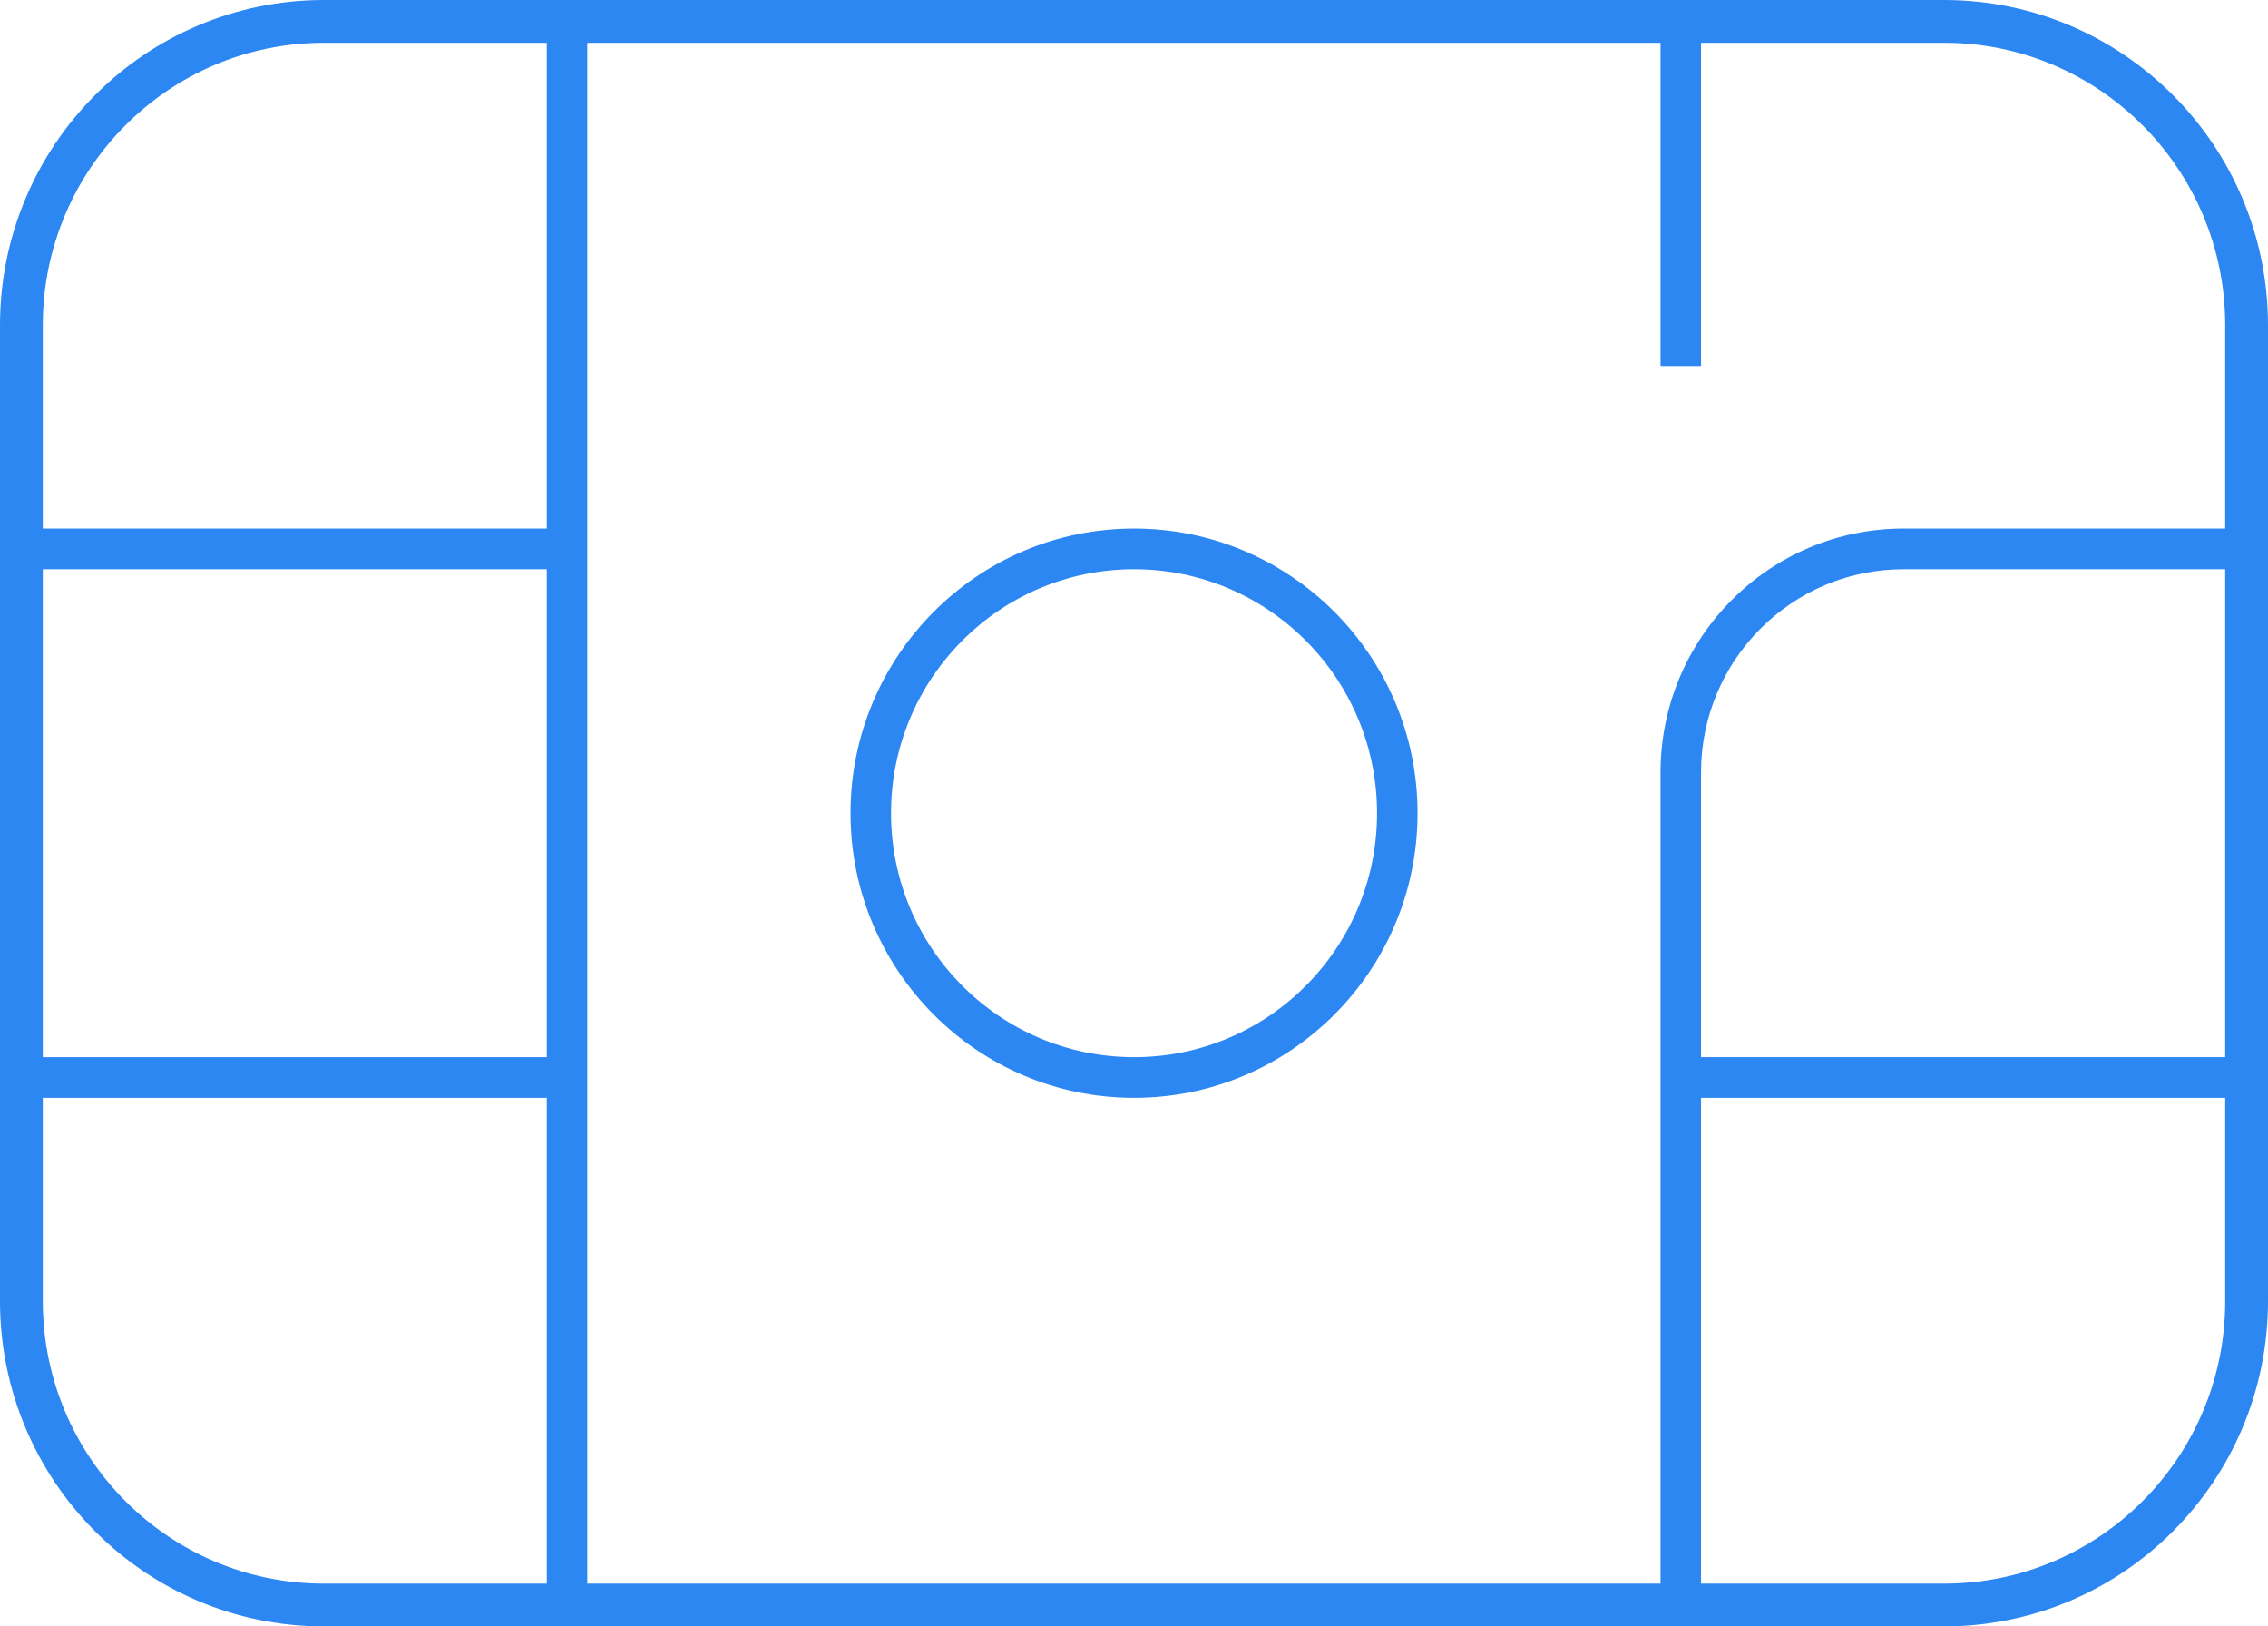 <svg width="106" height="76" viewBox="0 0 106 76" fill="none" xmlns="http://www.w3.org/2000/svg">
<g filter="url(#filter0_b_227_2)">
<path d="M0 15.2C0 6.805 6.78 0 15.143 0L90.857 0C99.22 0 106 6.805 106 15.2V60.8C106 69.195 99.22 76 90.857 76H15.143C6.78 76 0 69.195 0 60.8L0 15.2Z" fill="white"/>
<path d="M15.143 1H90.857C98.665 1 105 7.354 105 15.2V60.8C105 68.646 98.665 75 90.857 75H15.143C7.336 75 1 68.646 1 60.8V15.2C1 7.354 7.336 1 15.143 1Z" stroke="#2C87F3" stroke-width="2"/>
</g>
<path d="M25.555 1.9H27.448V74.1H25.555V51.3H1.895V49.4H25.555V26.6H1.895V24.7H25.555V1.9Z" fill="#2C87F3"/>
<path d="M79.502 49.4H104.109V51.3H79.502V74.1H77.609V36.1C77.609 29.804 82.694 24.7 88.966 24.7H104.109V26.6H88.966C83.739 26.6 79.502 30.854 79.502 36.1V49.4Z" fill="#2C87F3"/>
<path d="M79.502 1.9H77.609V17.1H79.502V1.9Z" fill="#2C87F3"/>
<path fill-rule="evenodd" clip-rule="evenodd" d="M66.252 38C66.252 45.346 60.319 51.3 53.002 51.3C45.684 51.3 39.752 45.346 39.752 38C39.752 30.655 45.684 24.7 53.002 24.7C60.319 24.7 66.252 30.655 66.252 38ZM64.359 38C64.359 44.296 59.274 49.4 53.002 49.4C46.729 49.4 41.645 44.296 41.645 38C41.645 31.704 46.729 26.6 53.002 26.6C59.274 26.6 64.359 31.704 64.359 38Z" fill="#2C87F3"/>
<defs>
<filter id="filter0_b_227_2" x="-25" y="-25" width="156" height="126" filterUnits="userSpaceOnUse" color-interpolation-filters="sRGB">
<feFlood flood-opacity="0" result="BackgroundImageFix"/>
<feGaussianBlur in="BackgroundImageFix" stdDeviation="12.5"/>
<feComposite in2="SourceAlpha" operator="in" result="effect1_backgroundBlur_227_2"/>
<feBlend mode="normal" in="SourceGraphic" in2="effect1_backgroundBlur_227_2" result="shape"/>
</filter>
</defs>
</svg>
